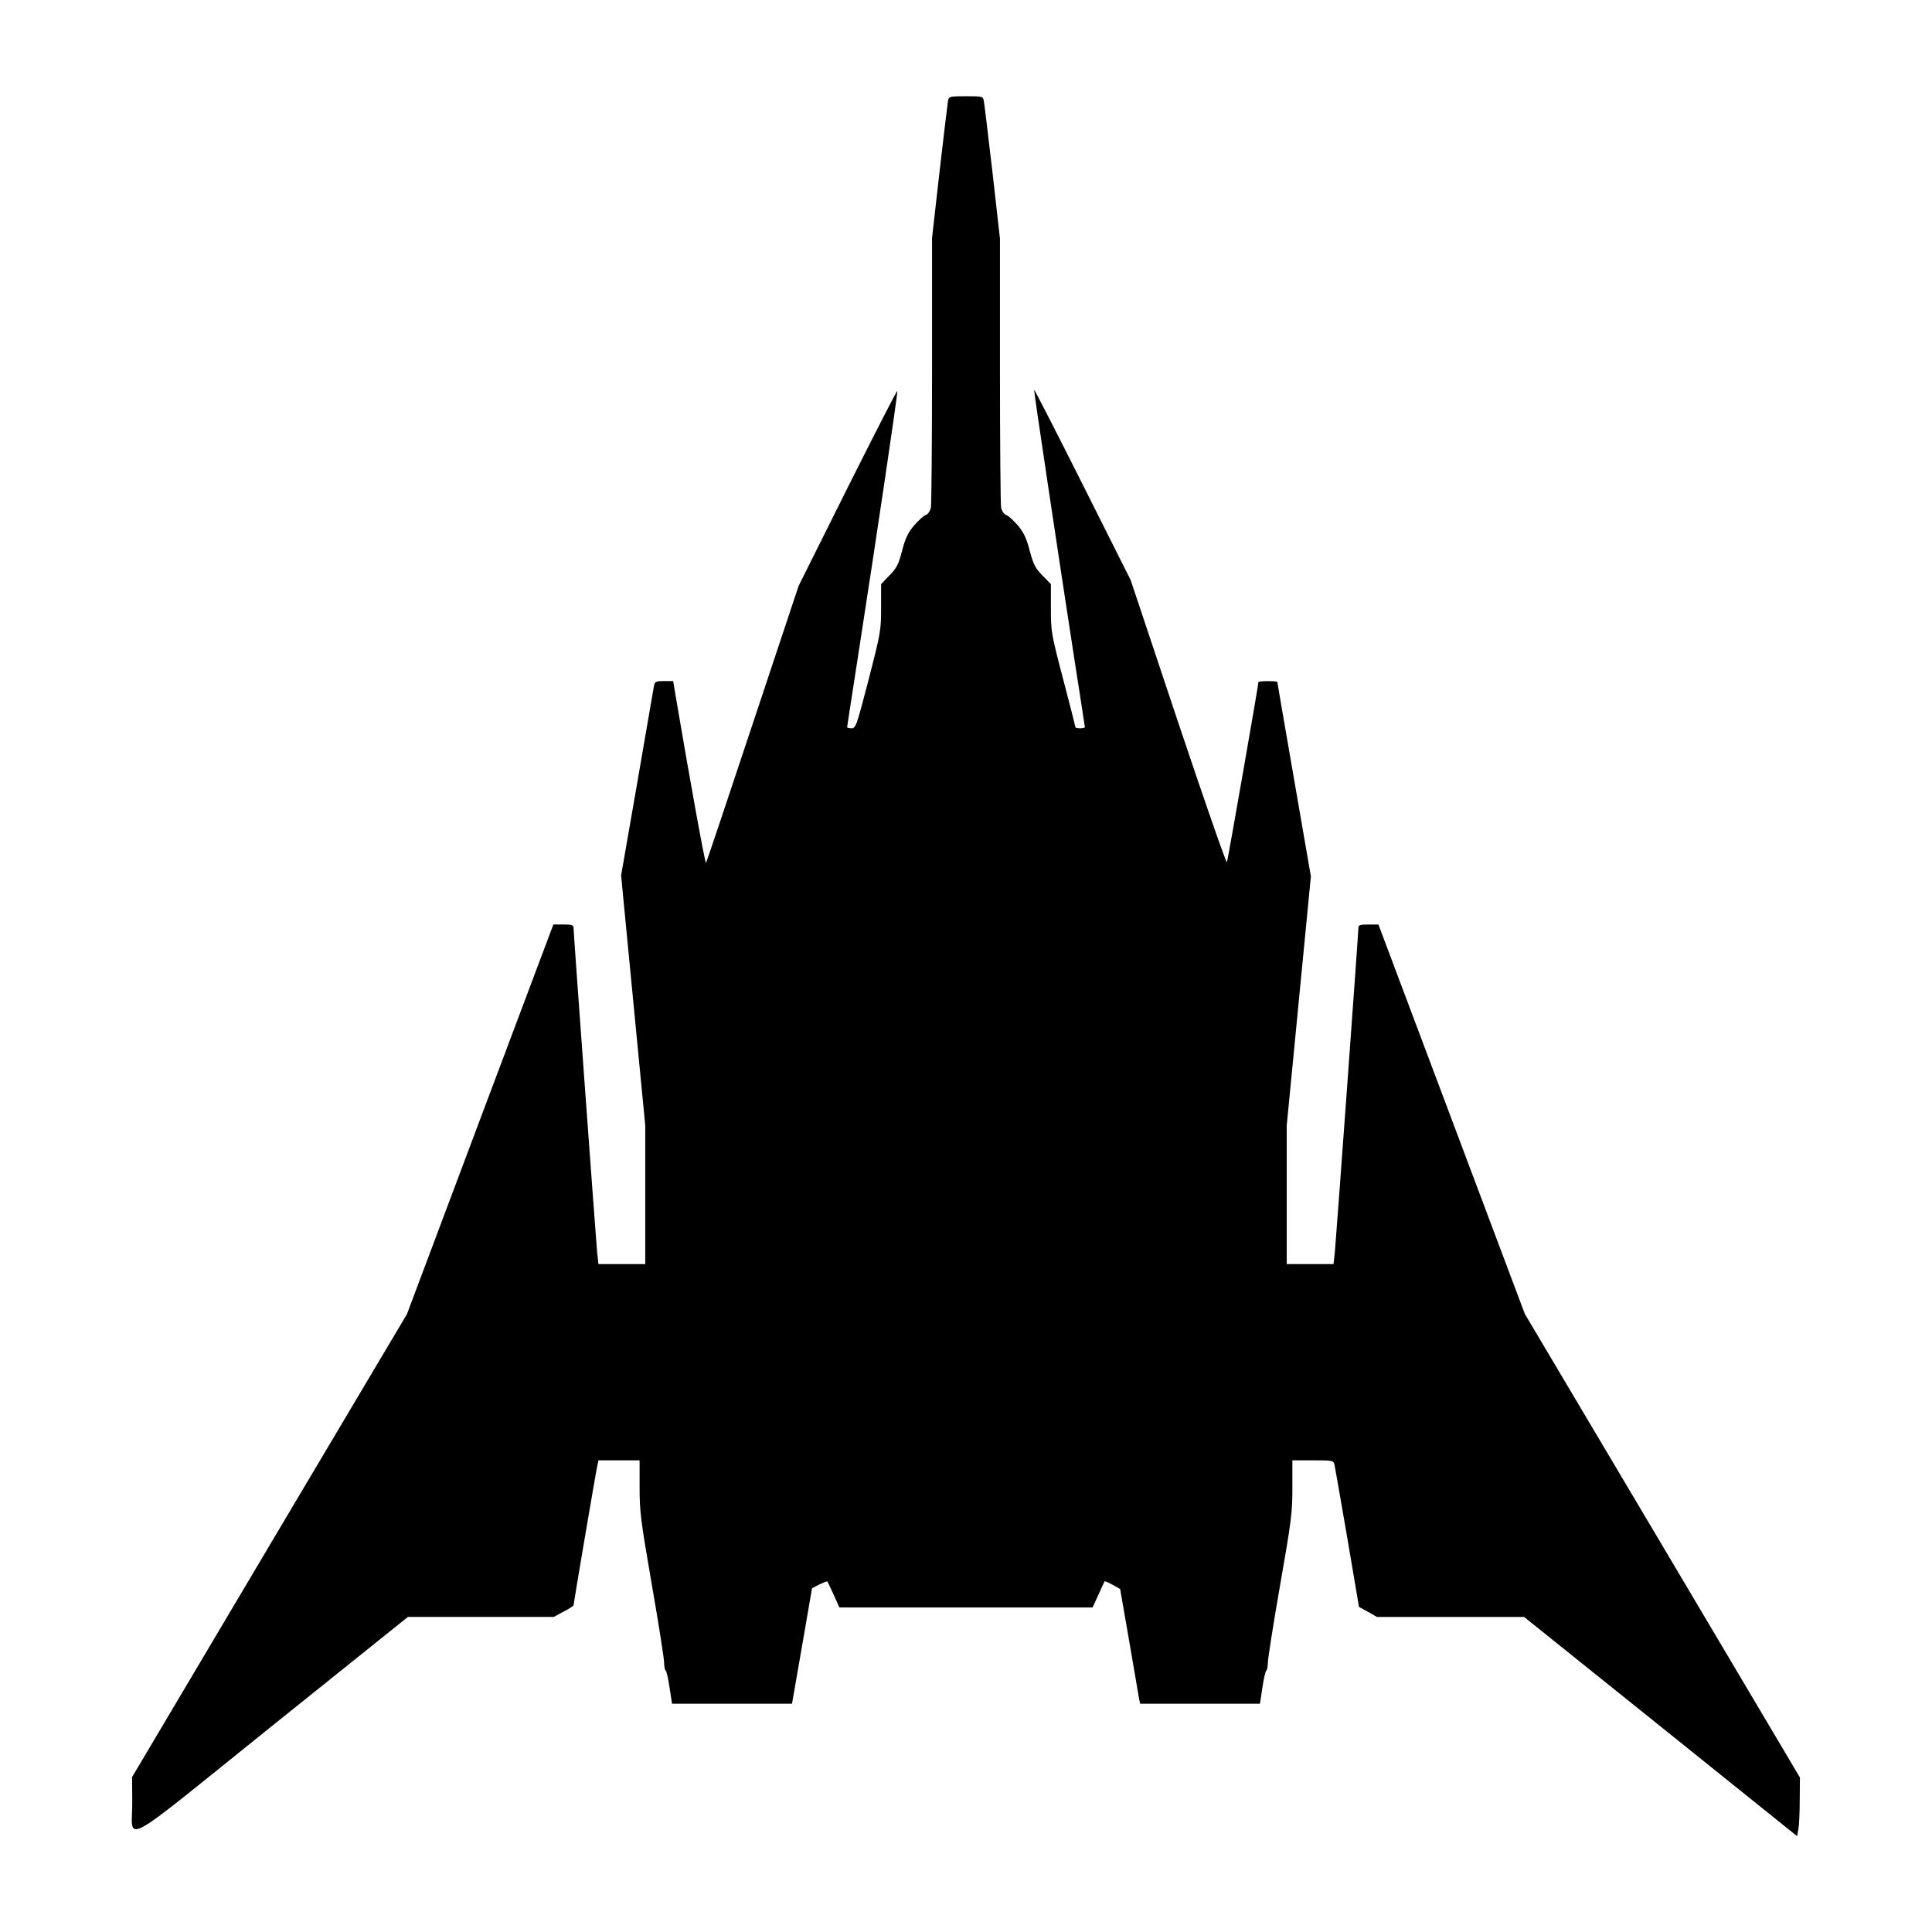 <?xml version="1.0" standalone="no"?>
<!DOCTYPE svg PUBLIC "-//W3C//DTD SVG 20010904//EN"
 "http://www.w3.org/TR/2001/REC-SVG-20010904/DTD/svg10.dtd">
<svg version="1.0" xmlns="http://www.w3.org/2000/svg"
 width="1024pt" height="1024pt" viewBox="0 0 1024 1024"
 preserveAspectRatio="xMidYMid meet">
<g transform="translate(0,1024) scale(0.1,-0.1)"
fill="#000000" stroke="none">
<path d="M5025 9708 c-2 -13 -23 -182 -45 -376 l-40 -353 0 -698 c0 -384 -3
-713 -6 -731 -4 -19 -15 -35 -28 -40 -12 -4 -39 -30 -62 -56 -32 -38 -46 -68
-63 -134 -19 -72 -29 -92 -67 -130 l-44 -46 0 -124 c0 -122 -2 -132 -66 -382
-64 -245 -68 -258 -91 -258 -12 0 -23 3 -23 6 0 3 25 164 55 358 105 676 215
1419 211 1424 -3 2 -121 -229 -264 -514 l-259 -519 -243 -730 c-133 -401 -245
-734 -248 -739 -4 -8 -84 430 -162 892 l-12 72 -48 0 c-47 0 -49 -1 -55 -32
-3 -18 -43 -250 -89 -516 l-84 -482 64 -663 64 -662 0 -367 0 -368 -124 0
-124 0 -7 62 c-7 77 -125 1692 -125 1719 0 16 -8 19 -54 19 l-53 0 -388 -1032
-388 -1033 -729 -1227 -728 -1227 1 -128 c2 -220 -94 -272 737 396 l724 581
386 0 387 0 52 28 c29 15 53 30 53 34 0 9 117 699 126 740 l6 28 109 0 109 0
0 -142 c0 -131 6 -176 65 -518 36 -206 65 -392 65 -412 0 -20 4 -39 8 -42 5
-3 14 -44 21 -91 l13 -85 318 0 318 0 10 58 c5 31 29 169 53 305 l43 249 39
20 c21 10 40 18 42 16 2 -2 17 -34 34 -71 l30 -67 671 0 671 0 31 68 c16 37
32 69 33 71 2 1 21 -7 43 -19 l39 -22 48 -276 c26 -153 50 -289 52 -304 l6
-28 317 0 318 0 13 85 c7 47 16 88 21 91 4 3 8 22 8 42 0 20 29 205 65 411 60
342 65 385 65 517 l0 144 109 0 c105 0 109 -1 114 -22 3 -13 33 -188 68 -389
l62 -366 48 -26 47 -27 390 0 390 0 724 -581 723 -581 7 38 c4 22 7 92 7 156
l1 117 -729 1229 -729 1228 -388 1032 -388 1032 -53 0 c-44 0 -53 -3 -53 -17
0 -26 -118 -1646 -125 -1720 l-7 -63 -124 0 -124 0 0 368 0 367 64 660 64 660
-89 514 c-49 282 -89 515 -89 517 0 2 -22 4 -50 4 -27 0 -50 -2 -50 -5 0 -15
-162 -942 -167 -955 -3 -8 -119 325 -258 740 l-252 755 -256 510 c-141 281
-256 505 -256 499 -1 -14 137 -932 213 -1425 31 -197 56 -360 56 -363 0 -3
-11 -6 -25 -6 -14 0 -25 3 -25 6 0 3 -29 117 -65 254 -64 244 -65 252 -65 377
l0 127 -45 46 c-38 39 -47 57 -67 130 -17 66 -31 96 -62 134 -23 26 -50 52
-62 56 -13 5 -24 21 -28 40 -3 18 -6 346 -6 729 l0 696 -40 355 c-23 195 -43
365 -46 378 -4 21 -9 22 -94 22 -85 0 -90 -1 -95 -22z"/>
</g>
</svg>
